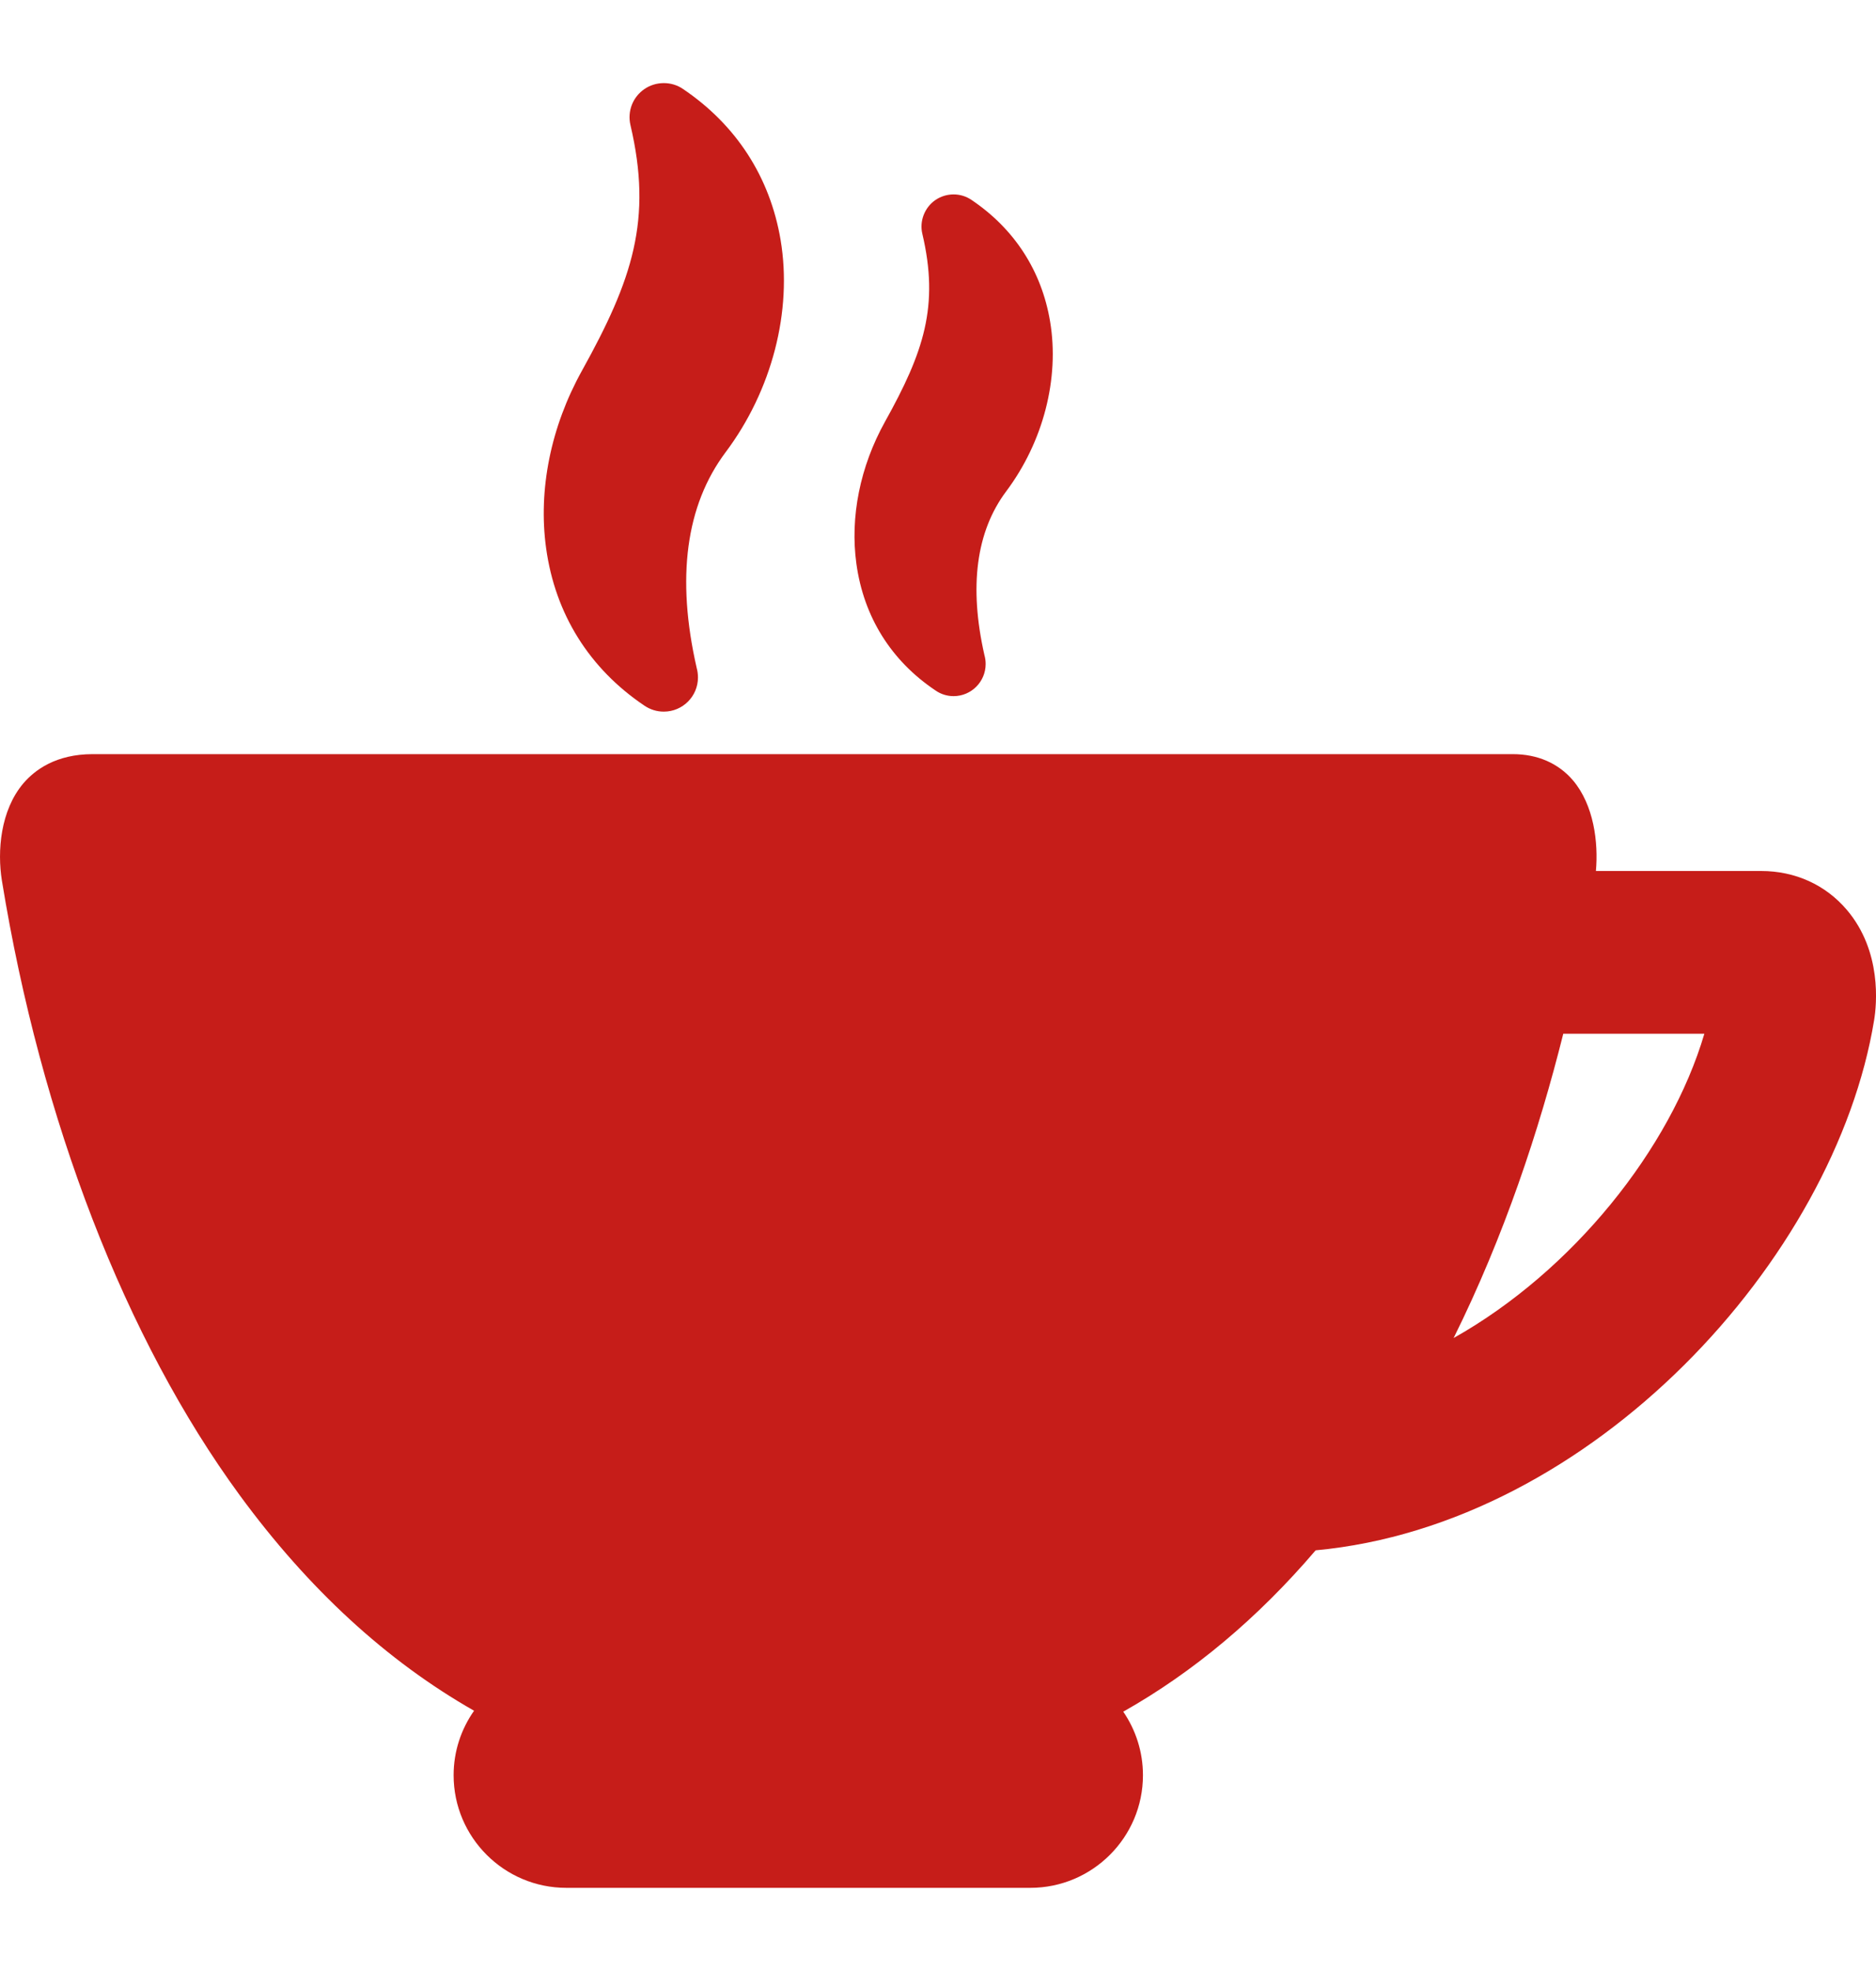 <svg width="20" height="21" viewBox="0 0 20 21" fill="none" xmlns="http://www.w3.org/2000/svg">
<g clip-path="url(#clip0_1855:3963)">
<path d="M6.871 7.519C6.932 7.56 7.002 7.582 7.076 7.582H7.077C7.278 7.582 7.441 7.419 7.441 7.218C7.441 7.183 7.436 7.148 7.427 7.115C7.208 6.156 7.312 5.383 7.736 4.818C8.23 4.159 8.449 3.314 8.322 2.557C8.209 1.887 7.849 1.33 7.28 0.947C7.159 0.864 6.991 0.865 6.87 0.949C6.746 1.034 6.687 1.184 6.721 1.332C6.958 2.341 6.743 2.979 6.205 3.948C5.872 4.546 5.736 5.218 5.822 5.84C5.919 6.543 6.283 7.124 6.871 7.519Z" fill="#C61D19"/>
<path d="M9.974 7.357C10.03 7.396 10.097 7.417 10.166 7.417H10.166C10.355 7.417 10.508 7.263 10.508 7.075C10.508 7.043 10.504 7.011 10.495 6.98C10.329 6.249 10.407 5.662 10.727 5.235C11.122 4.708 11.297 4.032 11.195 3.425C11.105 2.887 10.815 2.438 10.357 2.13C10.243 2.052 10.089 2.051 9.971 2.132C9.856 2.212 9.801 2.357 9.833 2.491C10.014 3.26 9.849 3.75 9.435 4.493C9.169 4.971 9.061 5.509 9.13 6.007C9.208 6.572 9.5 7.04 9.974 7.357Z" fill="#C61D19"/>
<path d="M19.689 9.694C19.462 9.427 19.138 9.28 18.775 9.28H17.014C17.041 8.975 16.992 8.578 16.77 8.315C16.614 8.132 16.392 8.035 16.128 8.035H0.988C0.596 8.035 0.371 8.204 0.25 8.345C0.003 8.635 -0.03 9.071 0.02 9.381C0.437 11.941 1.337 14.267 2.555 15.93C3.288 16.93 4.123 17.697 5.054 18.227C4.917 18.422 4.836 18.658 4.836 18.914C4.836 19.576 5.375 20.114 6.037 20.114H10.984C11.646 20.114 12.185 19.576 12.185 18.914C12.185 18.663 12.107 18.43 11.975 18.237C12.723 17.815 13.408 17.241 14.026 16.518C16.978 16.244 19.563 13.413 19.98 10.869C20.007 10.705 20.065 10.136 19.689 9.694ZM15.497 14.256C16.037 13.168 16.409 12.041 16.666 11.014H18.17C17.809 12.239 16.769 13.541 15.497 14.256Z" fill="#C61D19"/>
</g>
<defs>
<clipPath id="clip0_1855:3963">
<rect width="20" height="20" fill="white" transform="translate(0 0.5)"/>
</clipPath>
</defs>
</svg>
